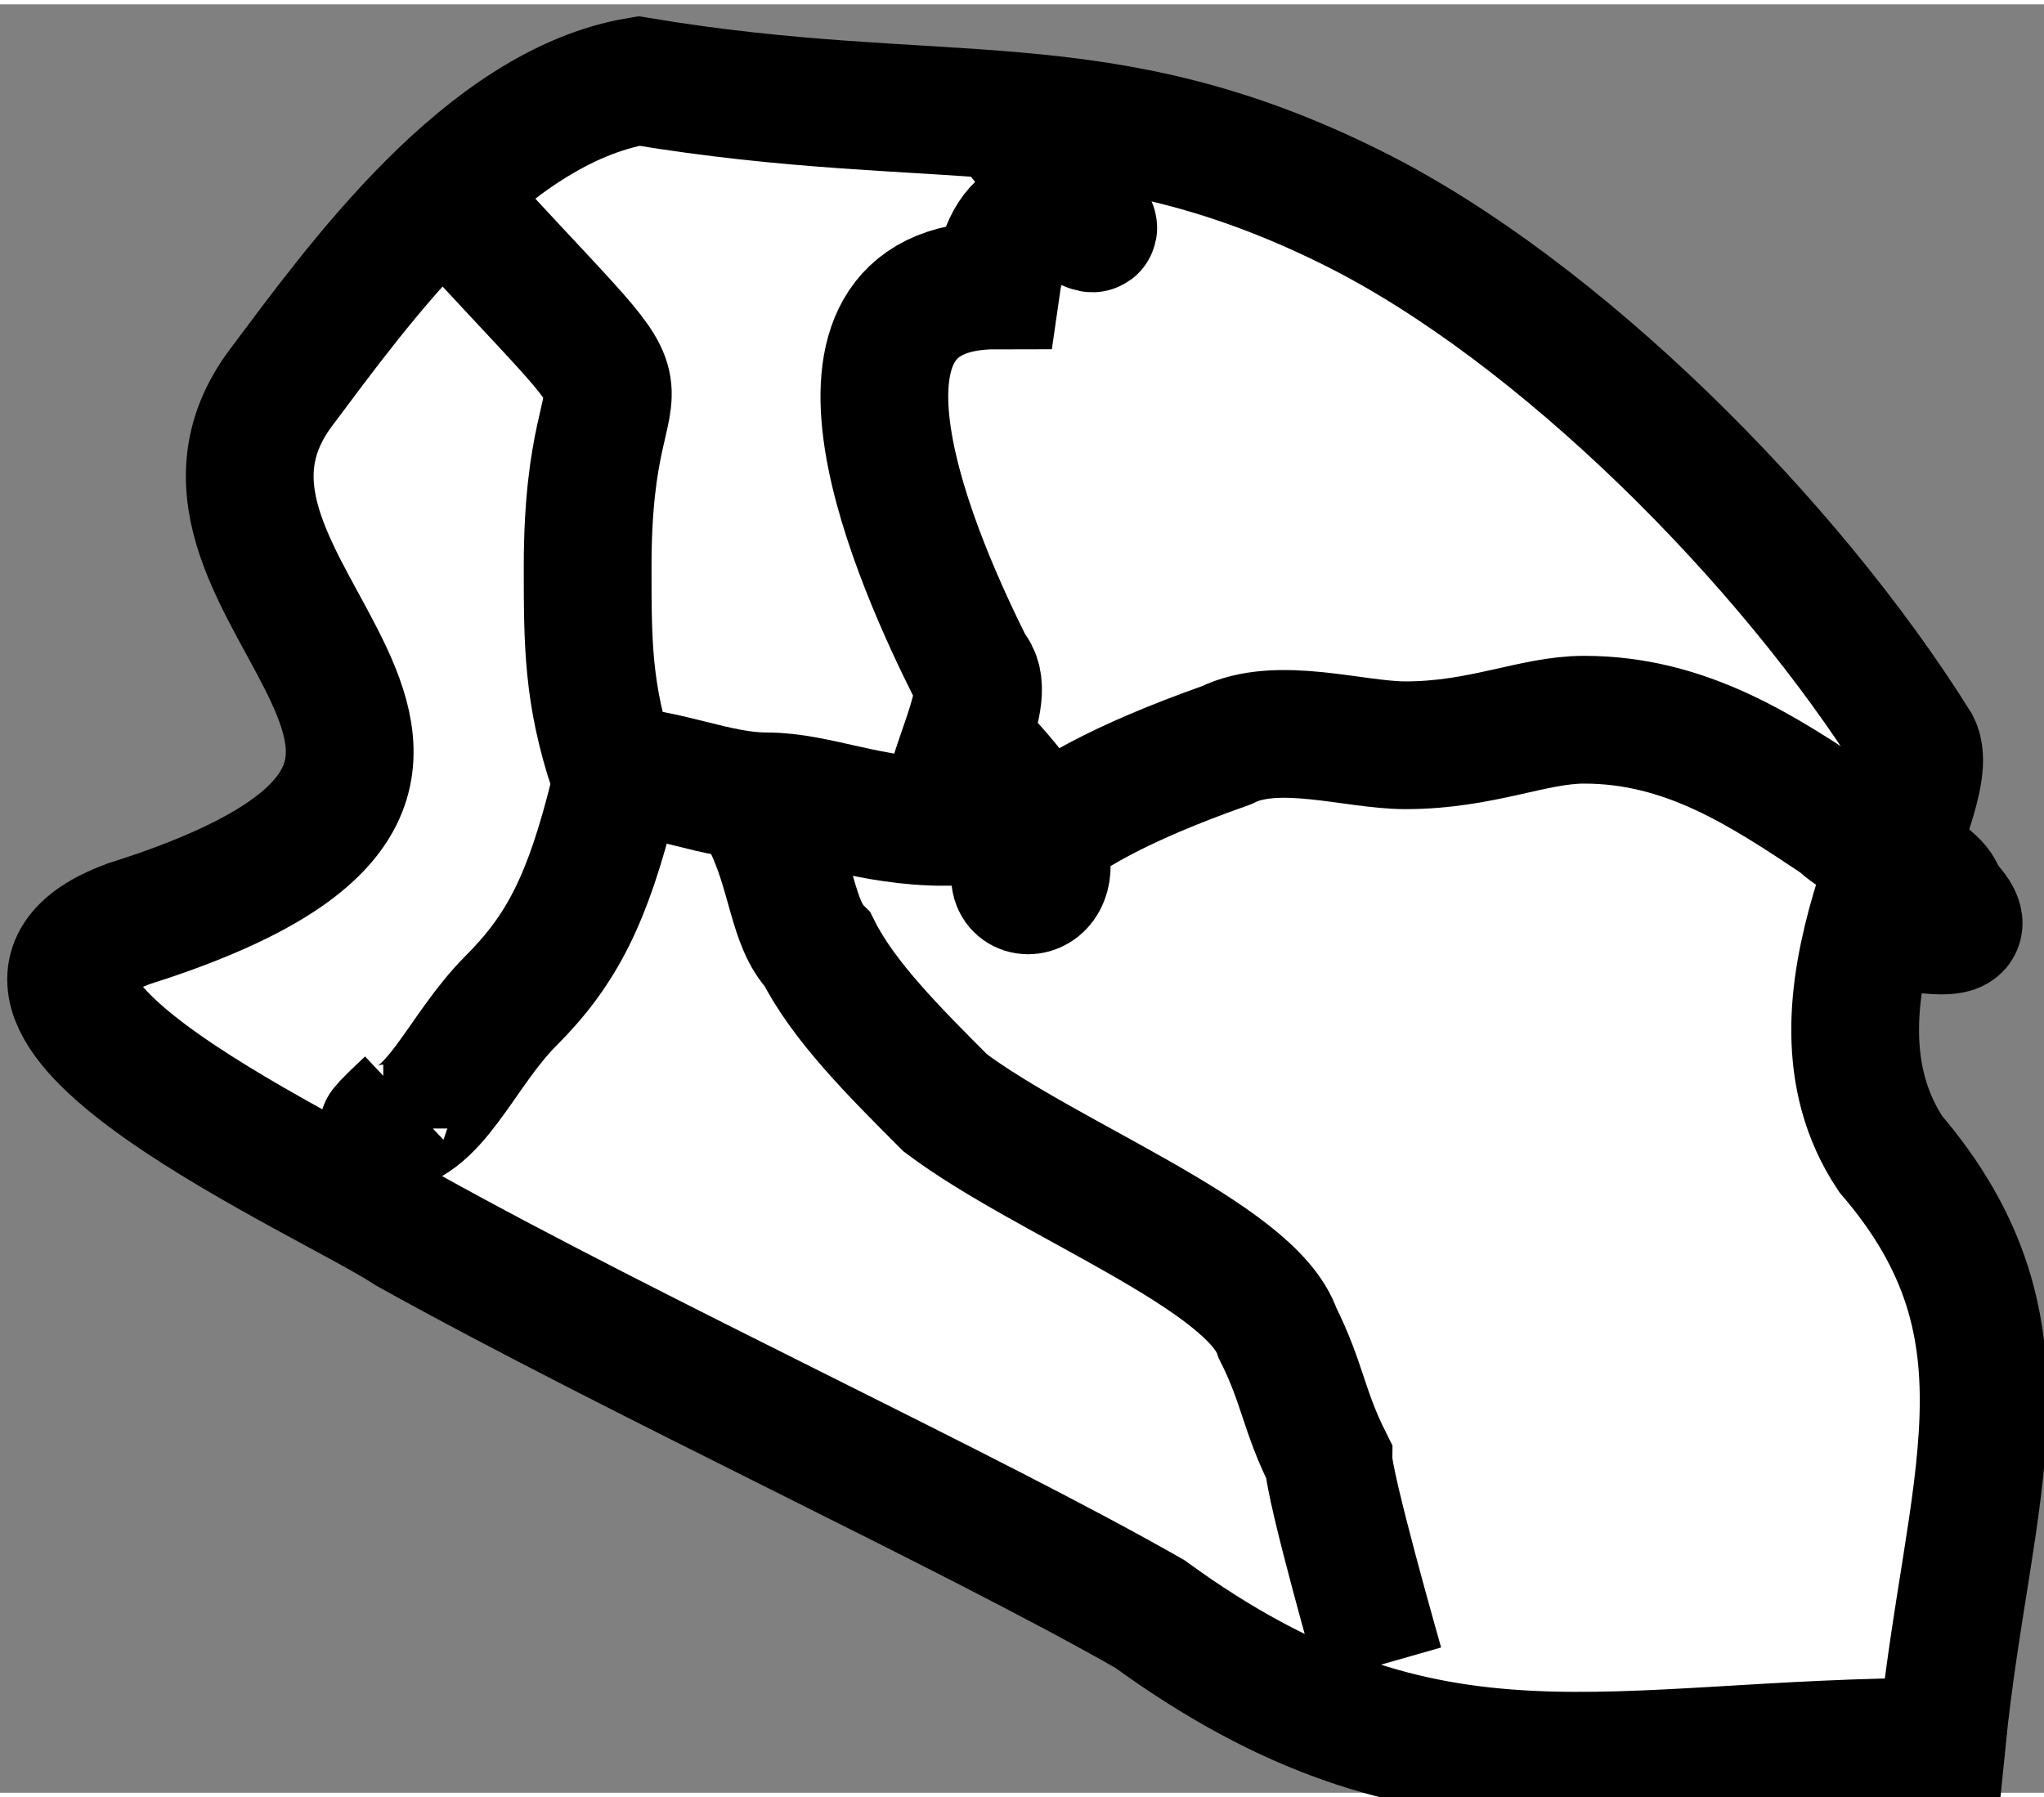 <?xml version="1.0" encoding="UTF-8"?>
<!DOCTYPE svg PUBLIC "-//W3C//DTD SVG 1.1//EN" "http://www.w3.org/Graphics/SVG/1.1/DTD/svg11.dtd">
<!-- Creator: CorelDRAW -->
<svg xmlns="http://www.w3.org/2000/svg" xml:space="preserve" width="3.23mm" height="2.84mm" style="shape-rendering:geometricPrecision; text-rendering:geometricPrecision; image-rendering:optimizeQuality; fill-rule:evenodd; clip-rule:evenodd"
viewBox="0 0 0.08 0.07"
 xmlns:xlink="http://www.w3.org/1999/xlink">
 <rect x="0" y="0" width="0.08" height="0.07" fill="#808080" stroke="none"/>
 <defs>
  <style type="text/css">
   <![CDATA[
    .str0 {stroke:black;stroke-width:0.005}
    .fil1 {fill:none}
    .fil0 {fill:white}
   ]]>
  </style>
 </defs>
 <g id="Livello_x0020_1">
  <g id="_124638072">
   <path id="_124638288" class="fil0 str0" d="M0.025 0.003c-0.006,0.001 -0.011,0.008 -0.014,0.012 -0.006,0.008 0.013,0.015 -0.006,0.021 -0.008,0.003 0.008,0.01 0.011,0.012 0.009,0.005 0.022,0.011 0.029,0.015 0.011,0.008 0.018,0.005 0.031,0.005 0.001,-0.01 0.004,-0.016 -0.002,-0.023 -0.004,-0.006 0.002,-0.014 0.001,-0.016 -0.005,-0.008 -0.014,-0.017 -0.022,-0.021 -0.01,-0.005 -0.016,-0.003 -0.028,-0.005z"/>
   <path id="_124638240" class="fil1 str0" d="M0.017 0.007c0.01,0.011 0.006,0.005 0.006,0.015 0,0.003 0,0.005 0.001,0.008 0.002,0 0.004,0.001 0.006,0.001 0.002,0 0.004,0.001 0.007,0.001 0,-0.002 0.002,-0.005 0.001,-0.006 -0.002,-0.004 -0.007,-0.015 0.001,-0.015 0.001,-0.007 0.008,0.003 0,-0.007"/>
   <path id="_124638192" class="fil1 str0" d="M0.038 0.029c0.009,0.009 -0.007,0.006 0.01,0 0.002,-0.001 0.005,0 0.007,0 0.003,0 0.005,-0.001 0.007,-0.001 0.004,-0 0.007,0.002 0.01,0.004 0.001,0.001 0.004,0.002 0.004,0.003 0.002,0.002 -0.001,0.001 -0.003,0.001"/>
   <path id="_124638144" class="fil1 str0" d="M0.024 0.031c-0.001,0.004 -0.002,0.006 -0.004,0.008 -0.002,0.002 -0.003,0.005 -0.005,0.005 0,-0 0,-5.93156e-005 0.001,-0.001"/>
   <path id="_124638096" class="fil1 str0" d="M0.03 0.032c0.001,0.002 0.001,0.004 0.002,0.005 0.001,0.002 0.003,0.004 0.005,0.006 0.004,0.003 0.012,0.006 0.013,0.009 0.001,0.002 0.001,0.003 0.002,0.005 0,0.001 0.002,0.008 0.002,0.008"/>
  </g>
 </g>
</svg>
